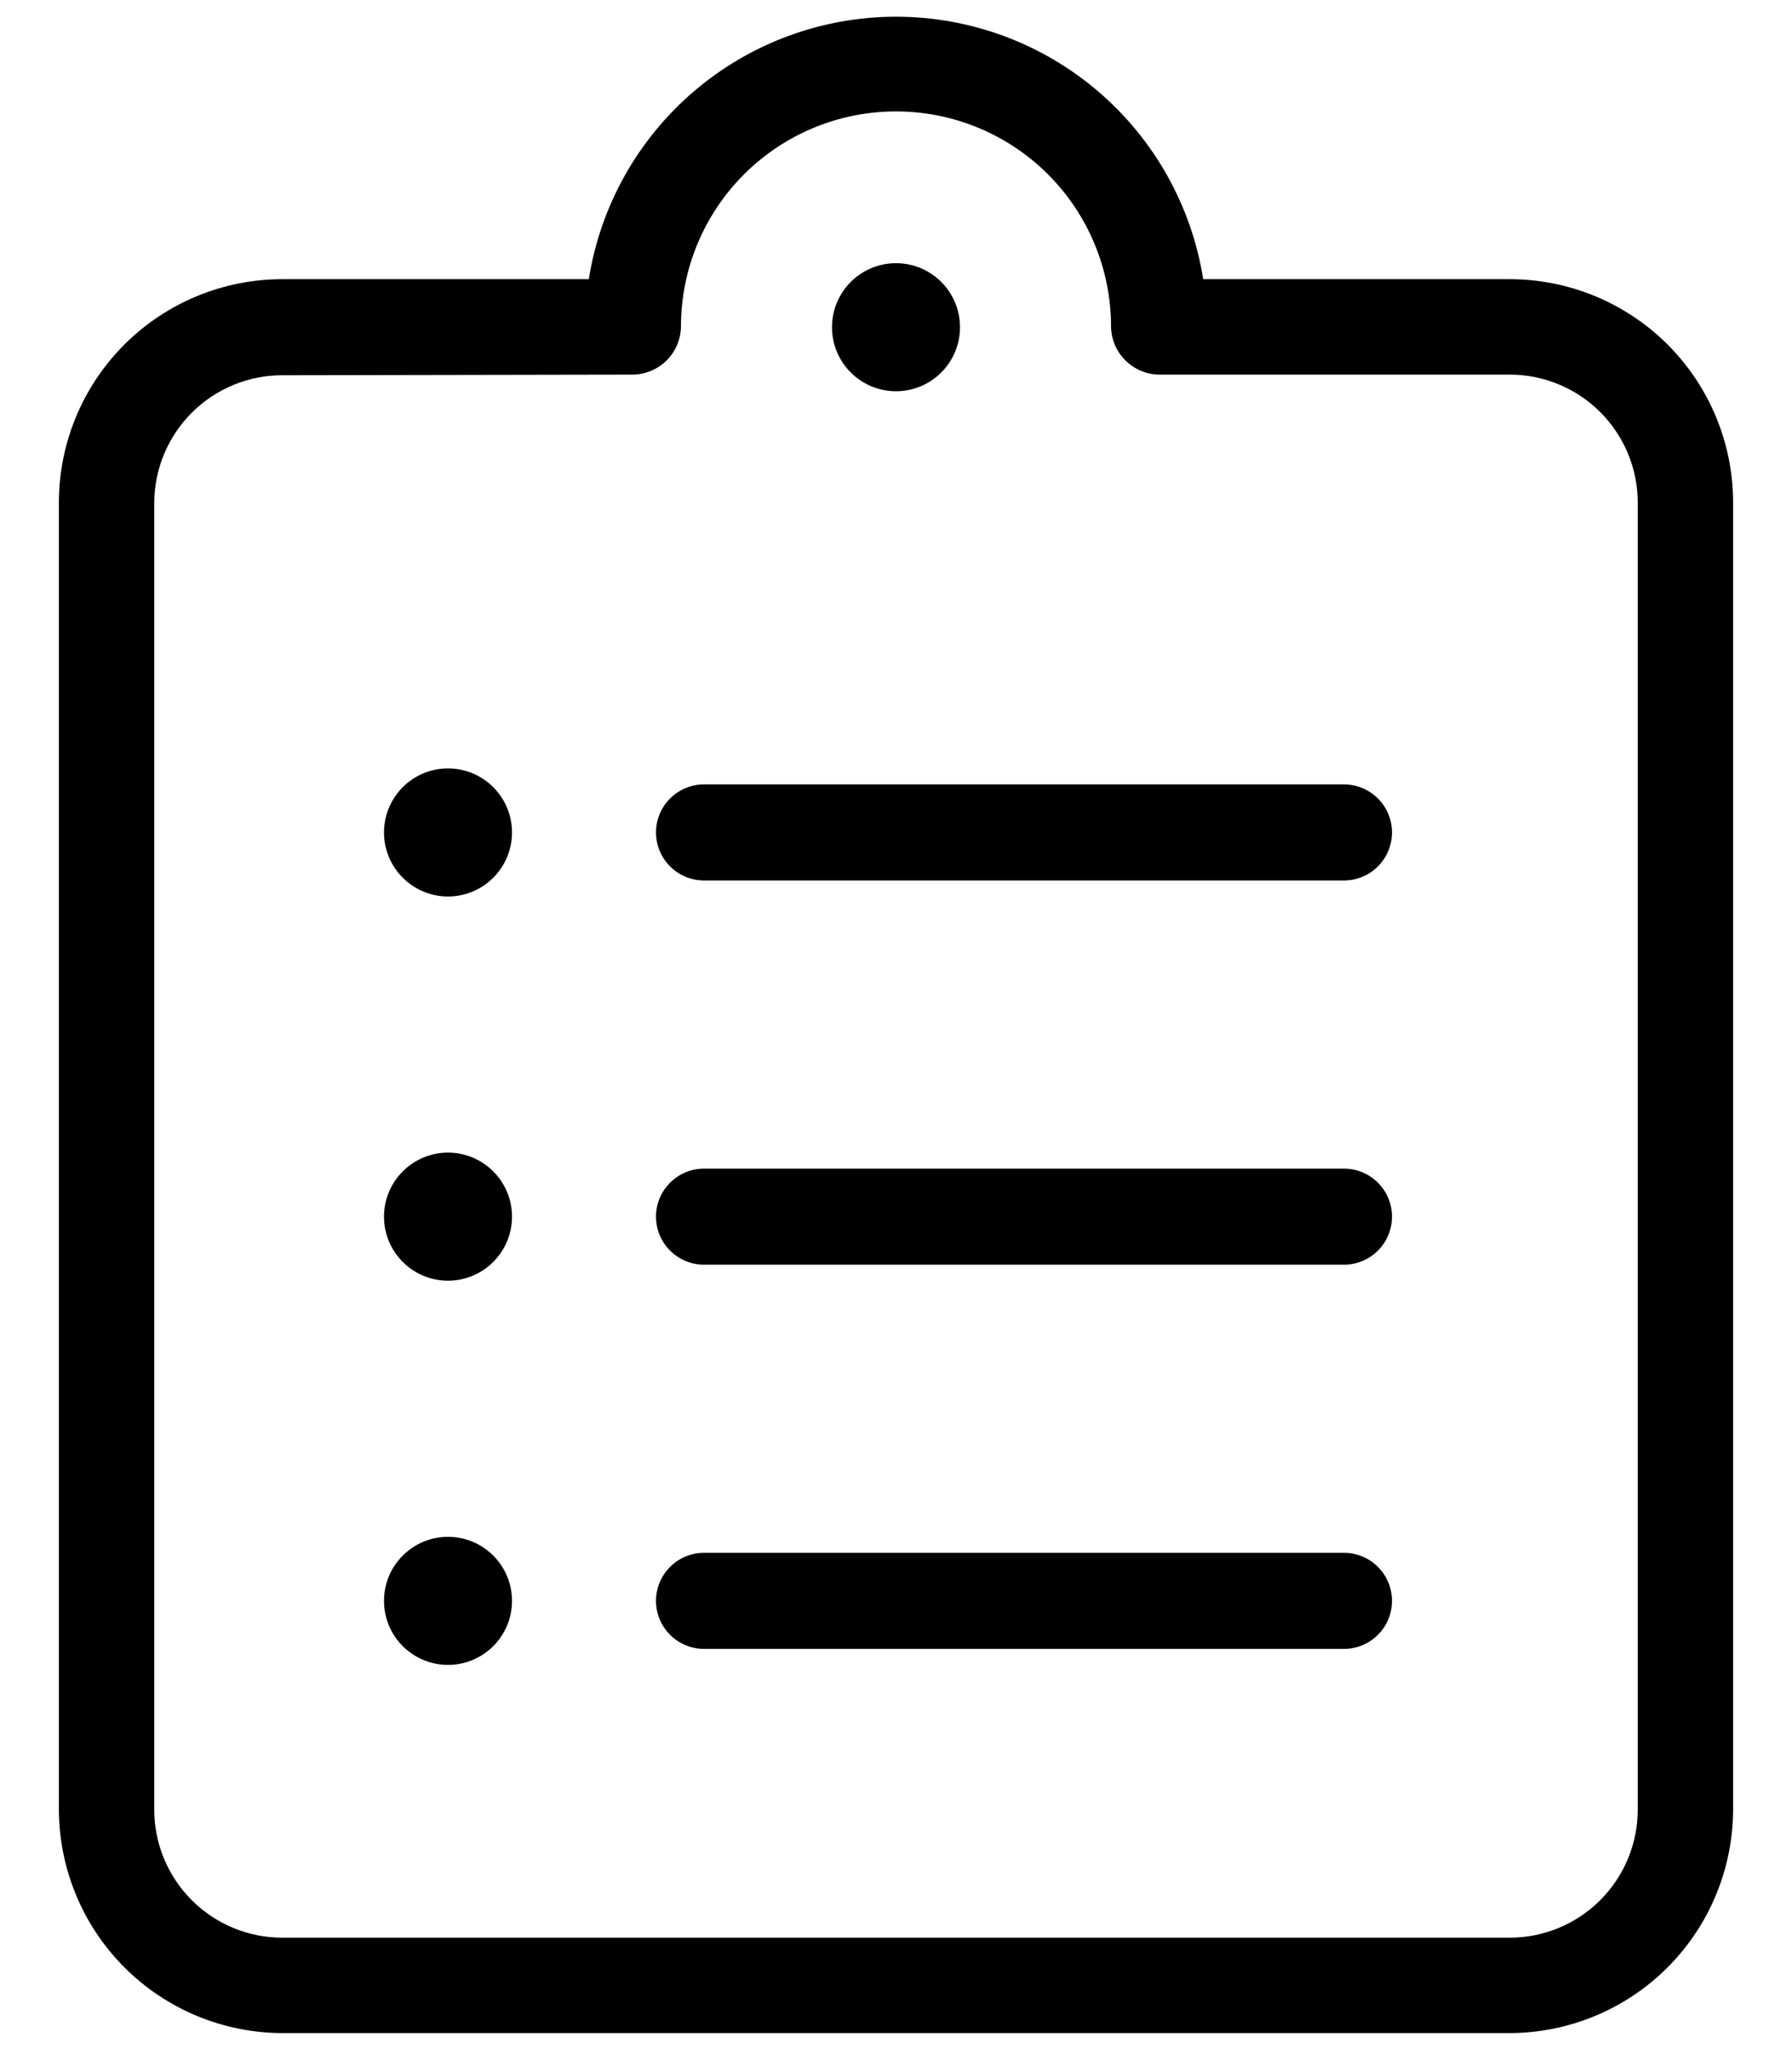 <svg width="28" height="32" viewBox="0 0 28 32" xmlns="http://www.w3.org/2000/svg">
<path d="M23.59 31.75H4.41C3.485 31.747 2.599 31.379 1.945 30.725C1.291 30.071 0.923 29.185 0.92 28.26V7.85C0.92 6.924 1.288 6.037 1.942 5.382C2.597 4.728 3.484 4.36 4.41 4.36H9.2C9.381 3.217 9.964 2.177 10.844 1.425C11.724 0.674 12.843 0.261 14 0.261C15.157 0.261 16.276 0.674 17.156 1.425C18.036 2.177 18.619 3.217 18.8 4.36H23.59C24.516 4.36 25.403 4.728 26.058 5.382C26.712 6.037 27.08 6.924 27.08 7.85V28.26C27.077 29.185 26.709 30.071 26.055 30.725C25.401 31.379 24.515 31.747 23.59 31.75ZM4.41 5.86C3.88 5.86 3.371 6.071 2.996 6.446C2.621 6.821 2.41 7.329 2.41 7.86V28.26C2.41 28.79 2.621 29.299 2.996 29.674C3.371 30.049 3.88 30.26 4.41 30.26H23.59C24.12 30.26 24.629 30.049 25.004 29.674C25.379 29.299 25.59 28.79 25.59 28.26V7.85C25.59 7.319 25.379 6.811 25.004 6.436C24.629 6.061 24.12 5.85 23.59 5.85H18.11C17.912 5.847 17.723 5.767 17.583 5.627C17.442 5.487 17.363 5.298 17.36 5.1C17.36 4.209 17.006 3.354 16.376 2.724C15.746 2.094 14.891 1.74 14 1.74C13.109 1.74 12.254 2.094 11.624 2.724C10.994 3.354 10.64 4.209 10.64 5.1C10.637 5.298 10.558 5.487 10.418 5.627C10.277 5.767 10.088 5.847 9.89 5.85L4.41 5.86Z"/>
<path d="M14 6.11C14.552 6.11 15 5.662 15 5.11C15 4.558 14.552 4.11 14 4.11C13.448 4.11 13 4.558 13 5.11C13 5.662 13.448 6.11 14 6.11Z"/>
<path d="M7 14C7.552 14 8 13.552 8 13C8 12.448 7.552 12 7 12C6.448 12 6 12.448 6 13C6 13.552 6.448 14 7 14Z"/>
<path d="M21 13.75H11C10.801 13.75 10.61 13.671 10.47 13.53C10.329 13.39 10.25 13.199 10.25 13C10.25 12.801 10.329 12.61 10.47 12.47C10.61 12.329 10.801 12.25 11 12.25H21C21.199 12.25 21.39 12.329 21.53 12.47C21.671 12.61 21.75 12.801 21.75 13C21.75 13.199 21.671 13.39 21.53 13.53C21.39 13.671 21.199 13.75 21 13.75V13.75Z"/>
<path d="M7 20C7.552 20 8 19.552 8 19C8 18.448 7.552 18 7 18C6.448 18 6 18.448 6 19C6 19.552 6.448 20 7 20Z"/>
<path d="M21 19.75H11C10.801 19.75 10.61 19.671 10.47 19.53C10.329 19.39 10.25 19.199 10.25 19C10.25 18.801 10.329 18.61 10.47 18.47C10.61 18.329 10.801 18.25 11 18.25H21C21.199 18.25 21.39 18.329 21.53 18.47C21.671 18.61 21.75 18.801 21.75 19C21.75 19.199 21.671 19.39 21.53 19.53C21.39 19.671 21.199 19.75 21 19.75V19.75Z"/>
<path d="M7 26C7.552 26 8 25.552 8 25C8 24.448 7.552 24 7 24C6.448 24 6 24.448 6 25C6 25.552 6.448 26 7 26Z"/>
<path d="M21 25.75H11C10.801 25.75 10.61 25.671 10.47 25.53C10.329 25.39 10.25 25.199 10.25 25C10.25 24.801 10.329 24.61 10.47 24.47C10.61 24.329 10.801 24.25 11 24.25H21C21.199 24.25 21.39 24.329 21.53 24.47C21.671 24.61 21.75 24.801 21.75 25C21.75 25.199 21.671 25.39 21.53 25.53C21.39 25.671 21.199 25.75 21 25.75V25.75Z"/>
</svg>
